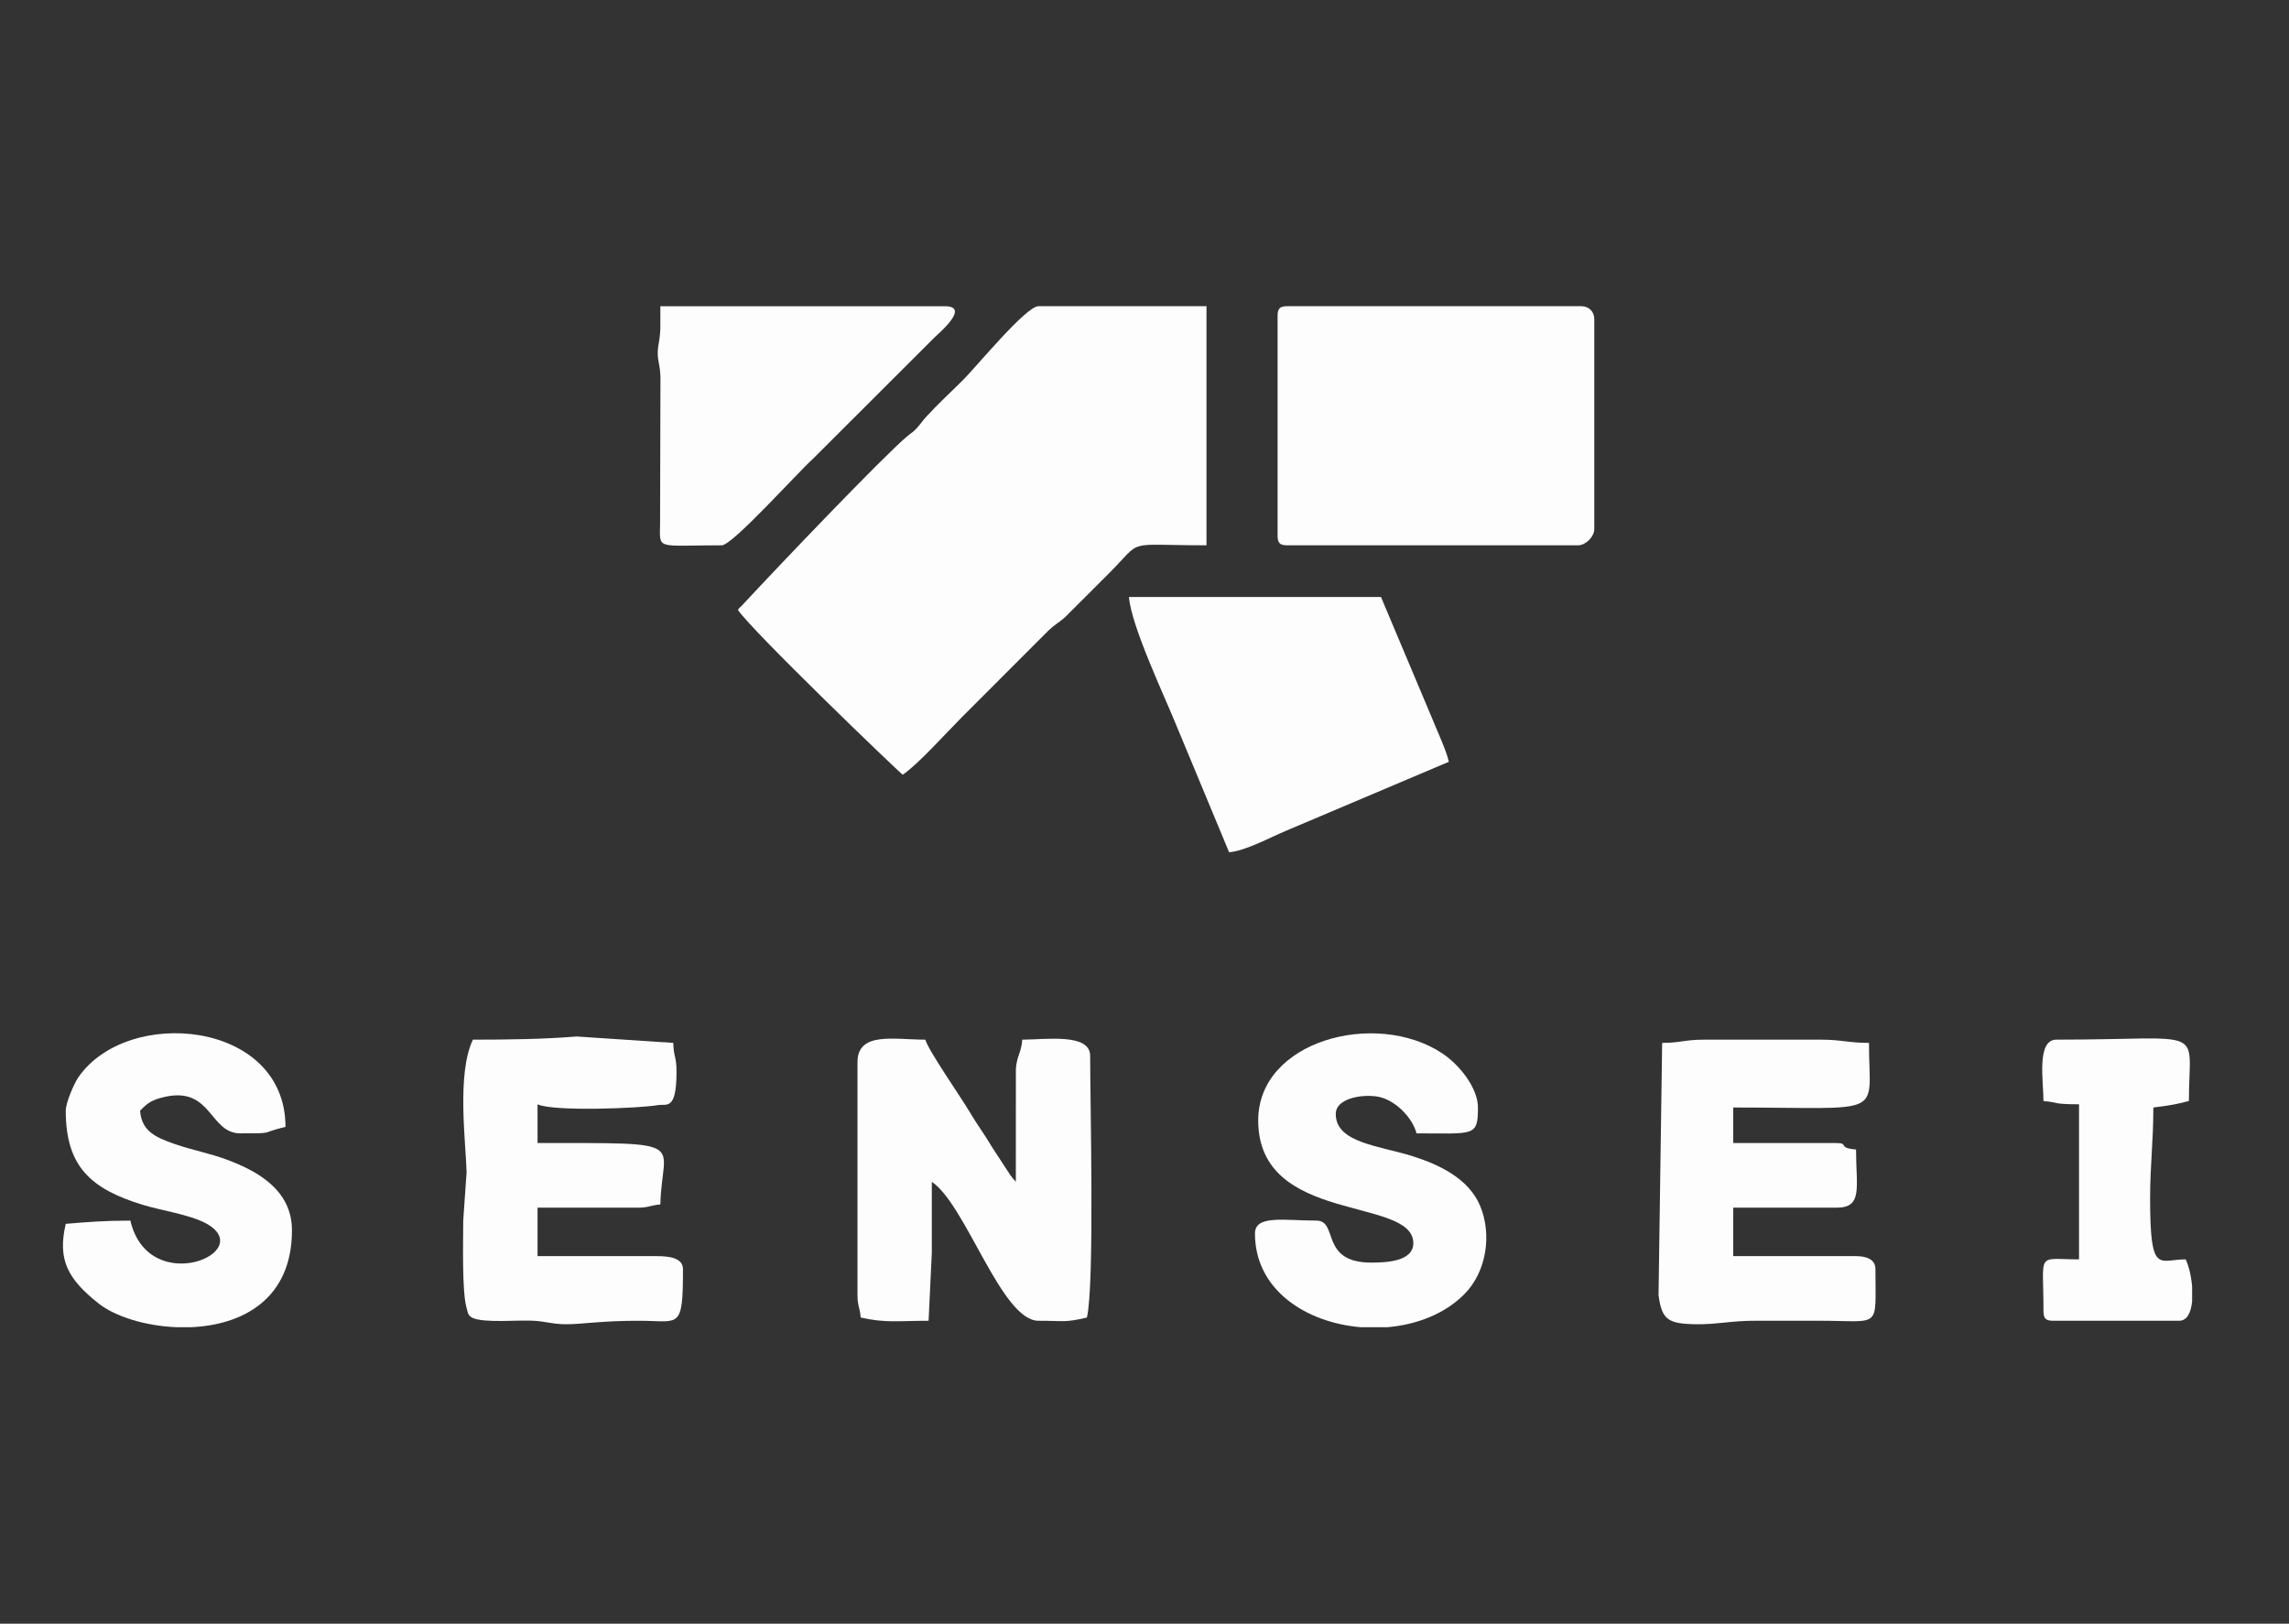<?xml version="1.0" encoding="UTF-8"?>
<!DOCTYPE svg PUBLIC "-//W3C//DTD SVG 1.1//EN" "http://www.w3.org/Graphics/SVG/1.1/DTD/svg11.dtd">
<!-- Creator: CorelDRAW -->
<svg xmlns="http://www.w3.org/2000/svg" xml:space="preserve" width="148mm" height="105mm" version="1.1" style="shape-rendering:geometricPrecision; text-rendering:geometricPrecision; image-rendering:optimizeQuality; fill-rule:evenodd; clip-rule:evenodd"
viewBox="0 0 14800 10500"
 xmlns:xlink="http://www.w3.org/1999/xlink"
 xmlns:xodm="http://www.corel.com/coreldraw/odm/2003">
 <rect x="0" y="0" width="14800" height="10500" fill="#333333" stroke="none"/>
 <defs>
  <style type="text/css">
   <![CDATA[
    .fil0 {fill:#FDFDFD}
   ]]>
  </style>
 </defs>
 <g id="Camada_x0020_1">
  <g id="_1838392742400">
   <path class="fil0" d="M4771.16 3944.28c91.19,136.2 1039.66,1048.25 1065.62,1065.62 97.68,-65.4 283.93,-273.49 381.31,-370.87l563.9 -564.4c45.07,-41.68 60.02,-44.24 104.57,-83.48l282.24 -281.93c228.92,-228.92 89.49,-182.82 632.04,-182.82l0 -1546.18 -1086.49 0c-80.82,0 -400.58,390.41 -485.8,475.36 -82.72,82.45 -162.58,155.13 -240.37,240.19 -24.18,26.46 -36.45,46.79 -56.68,68.68 -37,39.98 -24.95,22.39 -67.25,58.12 -157.67,133.19 -830.7,838.21 -1053.06,1078.2 -2.89,3.11 -7.33,7.78 -10.09,10.79 -33.37,36.01 -4.57,-1.9 -29.94,32.72z"/>
   <path class="fil0" d="M8260.53 2042.9l0 1420.82c0,48.15 14.54,62.68 62.68,62.68l1880.51 0c48.71,0 104.46,-55.75 104.46,-104.46l0 -1358.13c0,-48.92 -34.65,-83.59 -83.56,-83.59l-1901.41 0 -2.22 0c-46.37,0.47 -60.46,15.28 -60.46,62.68z"/>
   <path class="fil0" d="M7947.11 5511.37c105.5,-8.76 264.31,-95.48 364.16,-137.29l1056.66 -447.74c-18.34,-78.73 -73.81,-194.69 -104.42,-271.66l-334.36 -793.96 -1629.77 0c15.99,192 232.12,644.63 310.23,838.97l337.5 811.68z"/>
   <path class="fil0" d="M5544.24 6869.52l0 1504.38c0,72.04 15.48,80.92 20.91,146.27 157.15,36.62 251.25,20.9 438.78,20.9l20.9 -438.78c-0.02,-153.23 0,-306.46 0,-459.69 220.45,147.63 450.56,898.47 689.52,898.47 174.6,0 167.69,13.06 313.42,-20.9 49.97,-214.51 20.87,-1382.61 20.87,-1692.45 0,-148.64 -289.23,-104.47 -438.78,-104.47 -7.43,89.22 -33.83,98.03 -41.41,188.42l-0.37 730.93c-14.93,-17.17 -19.82,-22.26 -37.44,-46.15l-115.49 -177.01c-52.25,-88.58 -94.57,-142.23 -146.27,-229.84 -54.32,-92.1 -267.62,-398.06 -285.85,-466.35 -203.18,0 -438.79,-54.34 -438.79,146.27z"/>
   <path class="fil0" d="M3057.81 6723.25c-106.29,221.49 -45.63,665.71 -41.02,857.26l-21.66 312.83c0,126.18 -9.04,456.52 21.42,563.6 13.45,47.34 2.54,79.25 165.79,84.95 82.05,2.88 169.88,-3.98 252.26,-1.51 94.74,2.82 129.91,23.25 229.14,23.25 97.53,0 236.47,-23.94 480.66,-22.48 248.94,1.48 271.54,58.02 271.54,-334.4 0,-73.37 -92.72,-83.58 -167.15,-83.58l-773.1 0 0 -313.42 647.74 0c72.03,0 80.89,-15.45 146.27,-20.88 9.23,-415.26 214.58,-397 -794.01,-397l0 -250.73c100.54,48.24 658.52,26.33 778.53,5.42 55.04,-9.57 119.94,39.56 119.94,-214.35 0,-105.03 -18.8,-93.58 -20.9,-188.05l-625.01 -41.41c-210.93,17.15 -429.48,20.5 -670.44,20.5z"/>
   <path class="fil0" d="M10746.99 6744.16l-23.35 1631.91c21.1,155.16 58.79,183.61 231.73,187.41 145.14,3.18 233.14,-23.1 397.48,-22.48 139.28,0.52 278.66,0.02 417.95,0.07 395.42,0.1 355.22,58.69 355.22,-334.32 0,-64.23 -61.22,-83.58 -125.36,-83.58l-794.01 0 0 -313.42 668.64 0c171.14,0 125.37,-132.01 125.37,-376.1 -123.08,-10.24 -43.59,-41.78 -125.37,-41.78l-668.64 0 0 -229.83c1002.32,0 877.57,69.89 877.57,-417.88 -132.55,0 -174.46,-20.91 -313.42,-20.91l-752.2 0c-127.09,0 -152.41,20.91 -271.61,20.91z"/>
   <path class="fil0" d="M8135.16 7245.6c0,675.75 1002.94,489.25 1002.94,794.01 0,119.07 -177.86,125.36 -271.64,125.36 -335.5,0 -209.67,-271.63 -355.2,-271.63 -207.15,0 -397,-38.5 -397,83.58 0,364.87 330.37,576.39 683.99,605.93l171.52 0c189.35,-15.99 371.21,-85.66 498.11,-213.47 146.81,-147.84 178.52,-390.95 101.47,-572.98 -72.77,-171.89 -257,-262.75 -433.4,-318.8 -217.24,-69 -499.32,-85.93 -499.32,-273.78 0,-110.51 201.01,-133.34 293.53,-106.96 102.17,29.15 202.36,133.17 228.84,232.33 370.6,0 396.98,24.3 396.98,-167.15 0,-127.1 -120.46,-277.96 -233.16,-351.87 -429.46,-281.7 -1187.66,-80.72 -1187.66,435.43z"/>
   <path class="fil0" d="M425.11 7182.92c0,363.73 165.84,506.82 498.7,608.69 116.29,35.61 301.35,63.01 404.7,117.79 348.36,184.67 -367.48,490.56 -485.52,-16.06 -166.9,0 -282.18,9.6 -417.88,20.9 -53.01,227.51 7.5,353.91 214.58,516.69 104.26,81.98 297.94,143.73 502.11,151.92l91.08 0c328.89,-13.42 654.82,-176.69 654.82,-626.83 0,-263.62 -228.69,-385.11 -420.77,-456.77 -112.26,-41.91 -220.67,-60.54 -337.62,-101.19 -133.81,-46.49 -213,-87.36 -223.64,-215.14 46.45,-48.97 75.69,-71.15 162.04,-90.18 300.83,-66.33 287.41,236.45 485.7,236.45 235.85,0 115.96,-0.67 292.51,-41.78 0,-690.56 -1026.65,-782.73 -1341.4,-317.57 -24.77,36.6 -79.41,159.77 -79.41,213.08z"/>
   <path class="fil0" d="M4269.7 2105.59c0,88.22 -15.21,116.21 -16.76,169.09 -1.9,64.14 14.39,75.74 17.37,164.46l-2.44 942.82c-1.36,178 -33.49,144.44 398.8,144.44 68.91,0 476.89,-456.28 589.7,-559.51l784.13 -782.95c23.89,-23.72 239.41,-203.72 67.89,-203.72l-1838.69 0 0 125.37z"/>
   <path class="fil0" d="M13212.52 7120.23c101.28,8.44 55.06,20.91 229.85,20.91l0 1002.93c-279.88,0 -229.85,-56.39 -229.85,334.32 0,48.15 14.53,62.68 62.68,62.68l814.89 0c51.75,0 76.6,-54.78 83.58,-125.83l0 -95.29c-5.5,-66.55 -21.3,-133.19 -41.78,-175.88 -173.83,0 -229.85,105.67 -229.85,-397 0,-214.09 20.9,-360.19 20.9,-585.03l91.28 -12.44c66.19,-10.27 87.17,-17.37 138.55,-29.37 0,-494.04 133.71,-396.98 -856.67,-396.98 -130.08,0 -83.58,269.94 -83.58,396.98z"/>
  </g>
 </g>
</svg>
